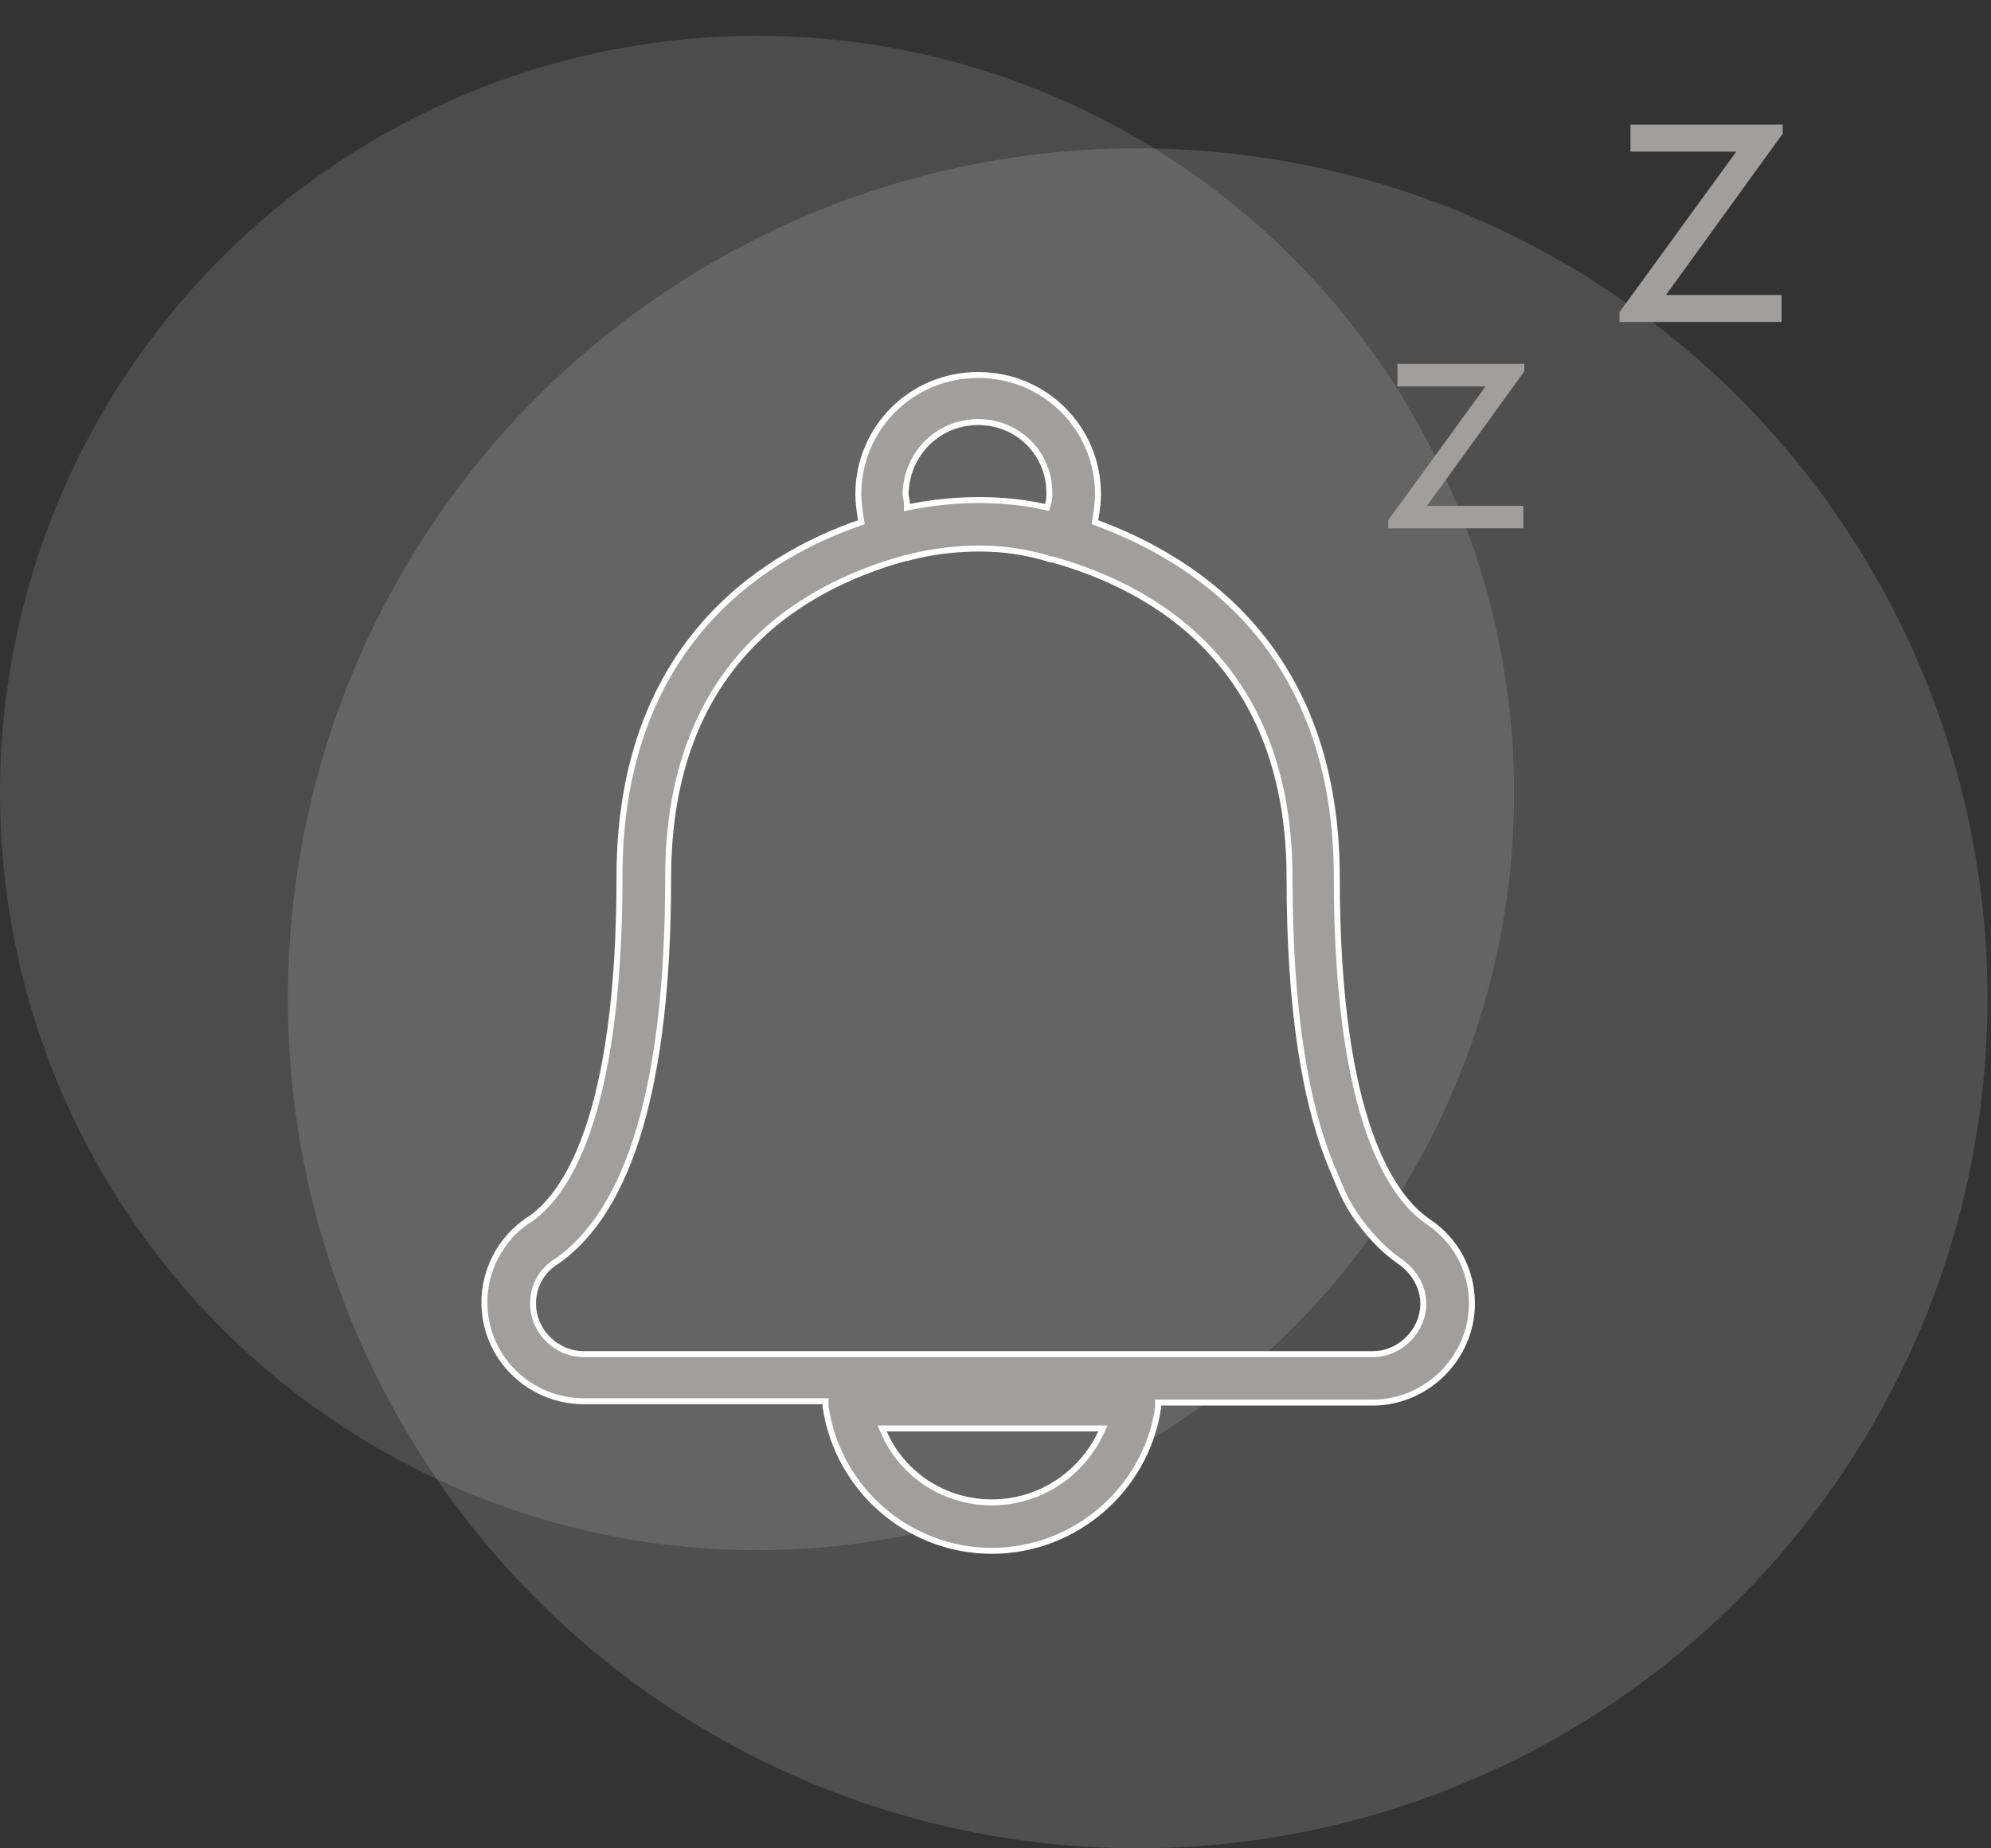 <svg width="167" height="155" viewBox="0 0 167 155" fill="none" xmlns="http://www.w3.org/2000/svg">
<rect x="0" y="0" width="167" height="155" fill="#333333" stroke="none"/>
<circle opacity="0.2" cx="63.5" cy="66.5" r="63.5" fill="#D3D3D3" fill-opacity="0.8"/>
<circle opacity="0.2" cx="95.424" cy="83.72" r="71.28" fill="#E4E4E4" fill-opacity="0.8"/>
<g clip-path="url(#clip0)">
<path d="M83.191 130.054C76.224 130.054 70.267 124.908 69.247 117.969V117.759V117.509H68.997H48.965C44.407 117.509 40.63 113.854 40.63 109.205C40.63 106.549 41.964 103.893 44.294 102.344C47.272 100.443 51.962 94.046 51.962 73.509C51.962 63.984 54.863 57.313 58.814 52.657C62.769 47.997 67.79 45.337 72.055 43.865L72.254 43.796L72.219 43.587C72.105 42.904 71.994 42.123 71.994 41.462C71.994 35.898 76.46 31.447 82.046 31.447C87.632 31.447 92.098 35.898 92.098 41.462C92.098 42.123 91.987 42.904 91.872 43.587L91.838 43.791L92.032 43.863C96.3 45.45 101.323 48.139 105.278 52.8C109.229 57.456 112.13 64.098 112.13 73.623C112.13 94.055 116.824 100.443 119.794 102.455L119.796 102.457C122.129 104.006 123.462 106.55 123.462 109.319C123.462 113.856 119.683 117.623 115.127 117.623H97.384H97.134V117.873V118.082C96.115 124.907 90.158 130.054 83.191 130.054ZM74.377 119.79H73.995L74.147 120.139C75.676 123.653 79.2 125.992 83.191 125.992C87.182 125.992 90.703 123.652 92.345 120.146L92.512 119.79H92.119H74.377ZM87.601 42.504L87.821 42.552L87.892 42.339C88.019 41.958 88.019 41.696 88.019 41.355V41.347C88.019 38.015 85.388 35.395 82.046 35.395C78.702 35.395 76.077 38.015 75.958 41.339L75.958 41.339V41.347C75.958 41.543 75.991 41.706 76.019 41.846L76.02 41.853C76.049 41.996 76.073 42.117 76.073 42.26V42.565L76.371 42.505C78.644 42.052 82.955 41.488 87.601 42.504ZM75.979 46.8H75.945L75.912 46.809C71.363 48.071 66.393 50.37 62.559 54.565C58.721 58.764 56.041 64.843 56.041 73.623C56.041 82.22 55.241 89.208 53.662 94.579C52.083 99.949 49.734 103.679 46.655 105.801C45.435 106.534 44.709 107.87 44.709 109.319C44.709 111.625 46.653 113.561 48.965 113.561H115.127C117.439 113.561 119.383 111.625 119.383 109.319C119.383 107.974 118.649 106.647 117.445 105.807C116.323 105.024 115.436 104.182 114.406 102.891C113.873 102.222 113.597 101.831 113.166 101.096C112.876 100.603 112.567 99.93 112.328 99.374C112.209 99.098 112.108 98.853 112.037 98.677C112.022 98.638 112.008 98.603 111.995 98.571C111.979 98.531 111.966 98.497 111.955 98.469L111.933 98.414L111.928 98.4L111.927 98.396L111.926 98.395L111.926 98.395L111.926 98.395L111.921 98.384C109.424 92.729 108.165 84.445 108.165 73.623C108.165 64.899 105.456 58.849 101.603 54.664C97.756 50.485 92.786 48.185 88.295 46.923L88.262 46.914H88.227H88.151C85.964 46.23 84.004 46.001 82.16 46.001C80.368 46.001 78.835 46.203 77.751 46.405C77.208 46.506 76.777 46.607 76.48 46.683C76.332 46.721 76.218 46.753 76.14 46.775C76.104 46.785 76.076 46.794 76.056 46.8H75.979Z" fill="#A19F9D" stroke="white" stroke-width="0.5"/>
</g>
<path d="M149.53 11.21L139.736 24.737H149.433V27H135.841V26.176L145.635 12.713H136.762V10.451H149.53V11.21Z" fill="#A19F9D"/>
<path d="M127.852 31.149L119.69 42.421H127.771V44.307H116.444V43.62L124.606 32.401H117.212V30.516H127.852V31.149Z" fill="#A19F9D"/>
<defs>
<clipPath id="clip0">
<rect width="85.488" height="100.799" fill="white" transform="translate(39 30)"/>
</clipPath>
</defs>
</svg>
